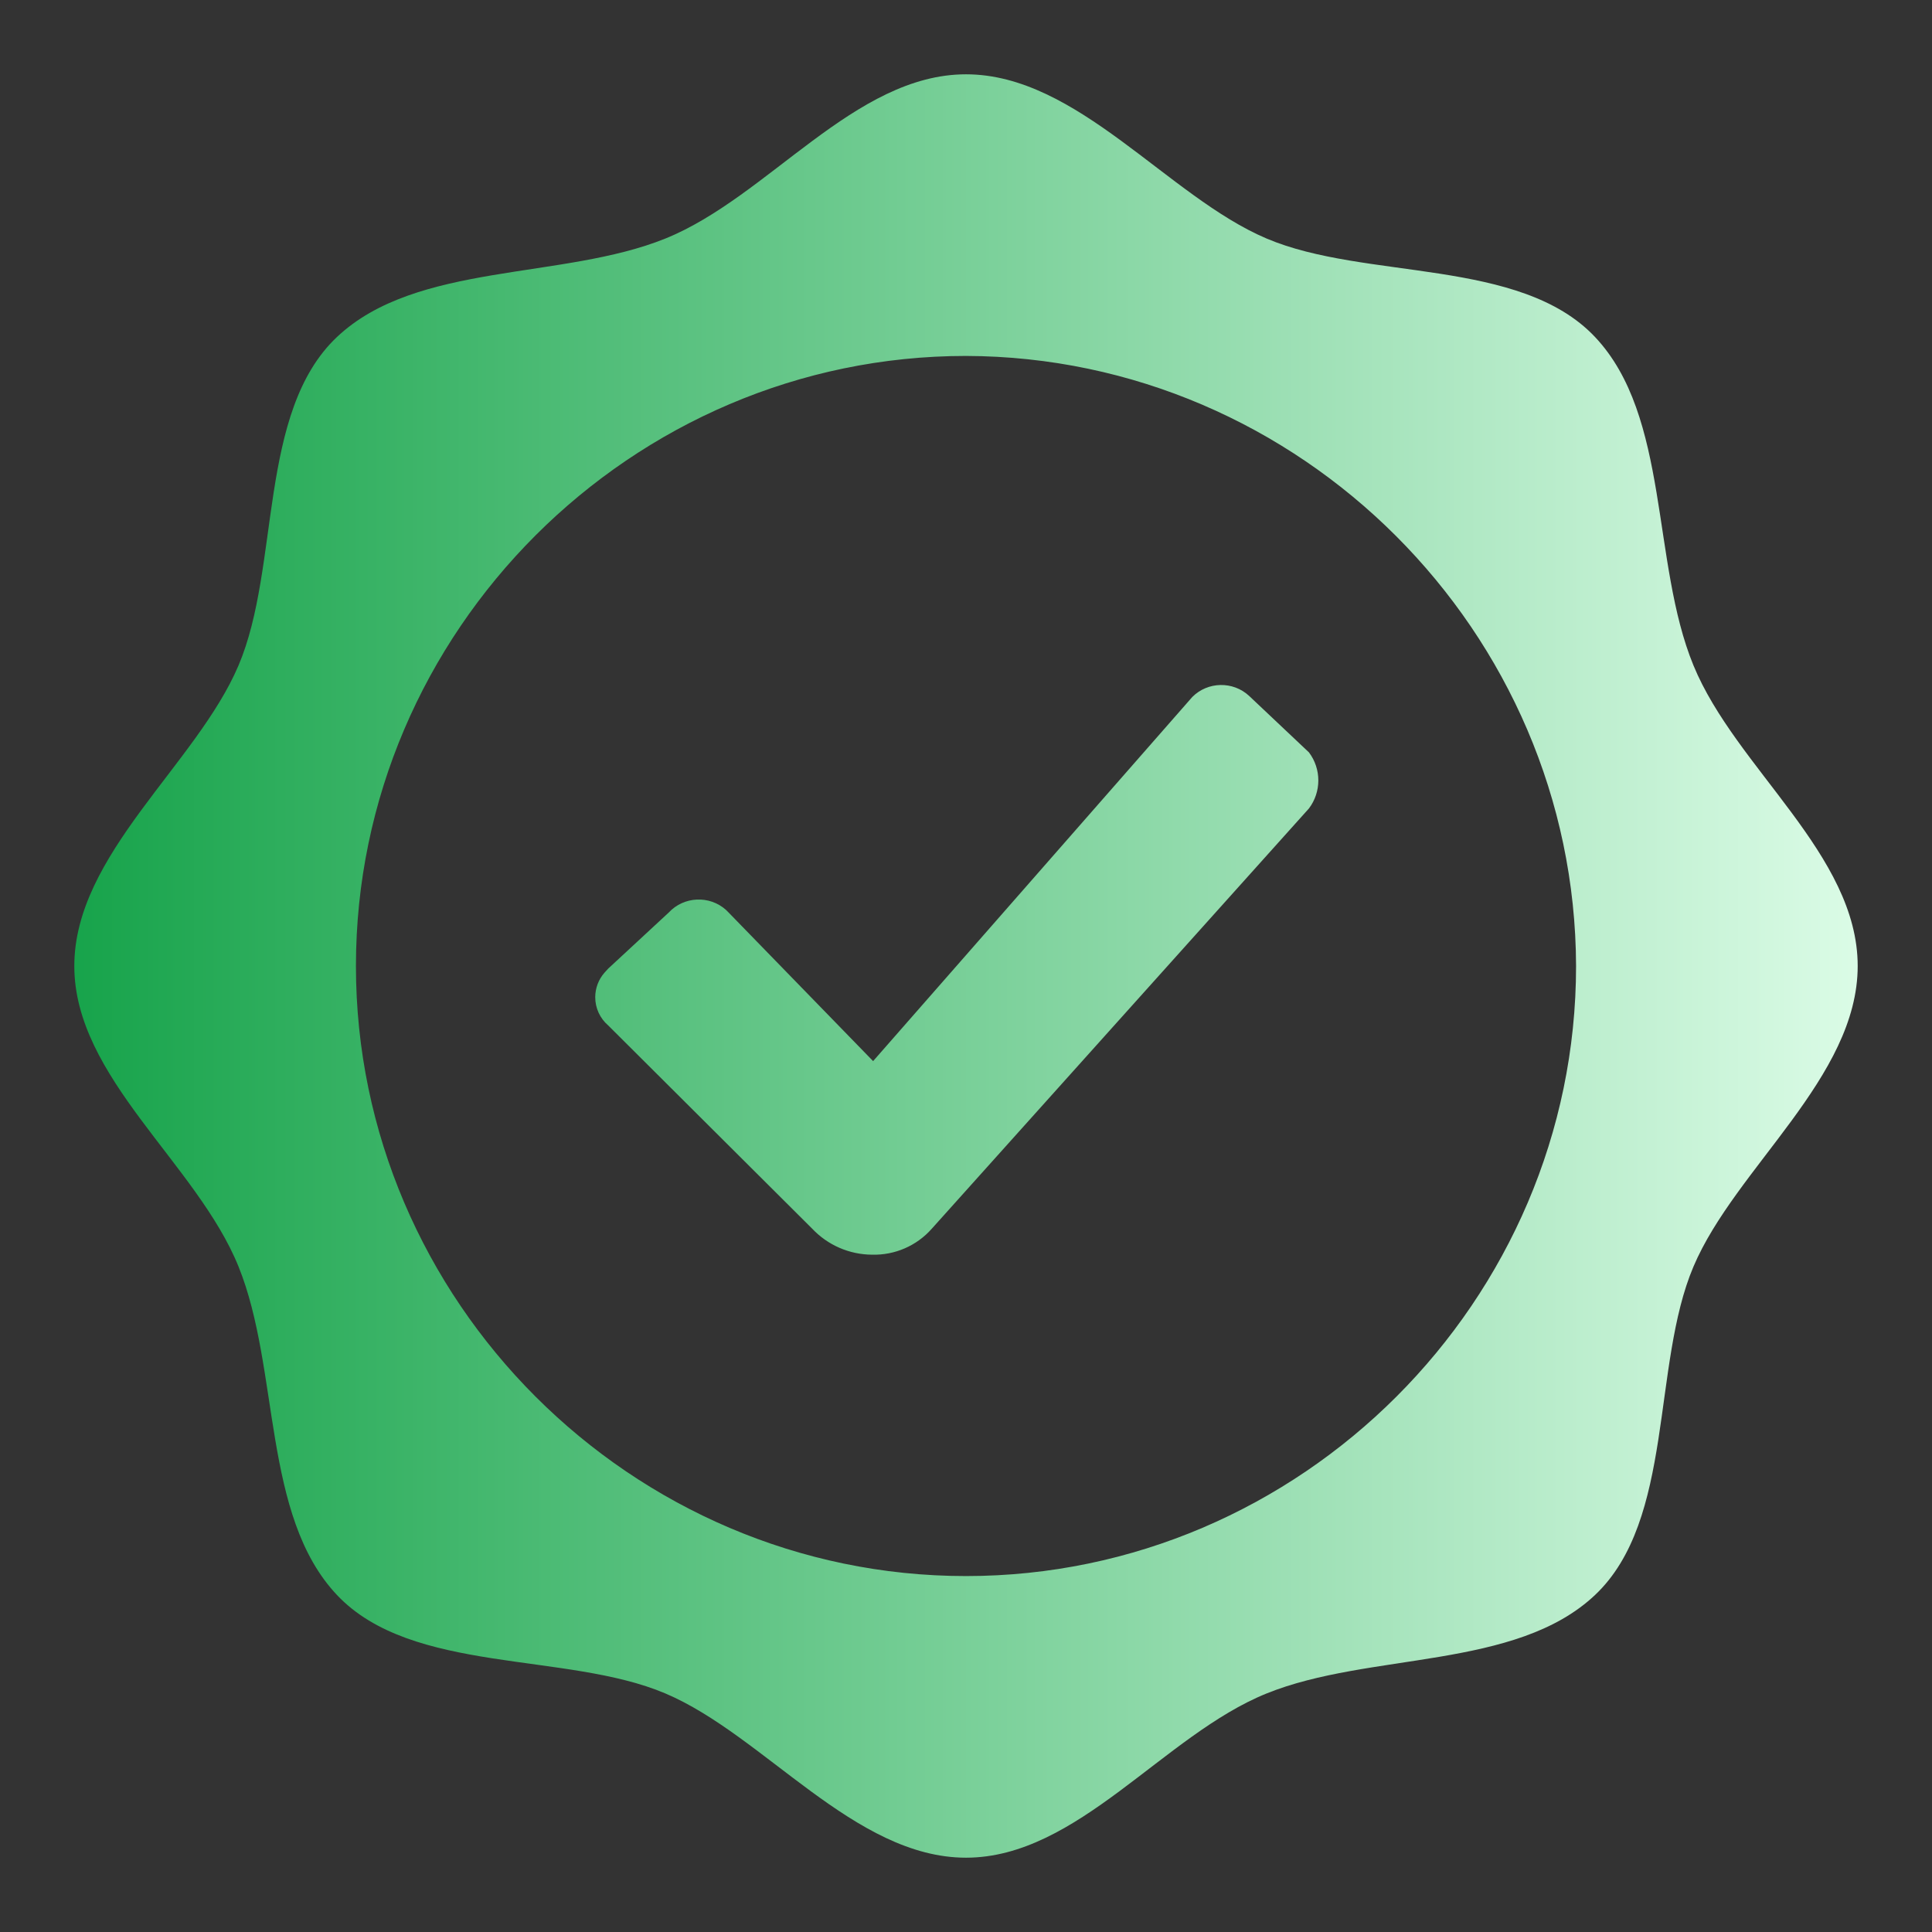 <?xml version="1.0" encoding="UTF-8" standalone="no"?>
<!DOCTYPE svg PUBLIC "-//W3C//DTD SVG 1.1//EN" "http://www.w3.org/Graphics/SVG/1.1/DTD/svg11.dtd">
<svg width="100%" height="100%" viewBox="0 0 800 800" version="1.1" xmlns="http://www.w3.org/2000/svg" xmlns:xlink="http://www.w3.org/1999/xlink" xml:space="preserve" xmlns:serif="http://www.serif.com/" style="fill-rule:evenodd;clip-rule:evenodd;stroke-linejoin:round;stroke-miterlimit:2;">
    <rect x="0" y="0" width="800" height="800" fill="#333333" stroke="none"/>
    <path d="M400,30.769C446.154,30.769 483.538,81.385 524.462,98.769C565.385,116.154 629.385,106.615 660.462,139.538C691.538,172.462 683.692,232.923 701.231,275.538C718.769,318.154 769.231,353.846 769.231,400C769.231,446.154 718.615,483.538 701.231,524.462C683.846,565.385 693.385,629.385 660.462,660.462C627.538,691.538 567.077,684 524.462,701.231C481.846,718.462 446.154,769.231 400,769.231C353.846,769.231 316.462,718.615 275.538,701.231C234.615,683.846 170.615,693.385 139.538,660.462C108.462,627.538 116,567.077 98.769,524.462C81.538,481.846 30.769,446.154 30.769,400C30.769,353.846 81.385,316.462 98.769,275.538C116.154,234.615 106.615,170.615 139.538,139.538C172.462,108.462 232.923,116 275.538,98.769C318.154,81.538 353.846,30.769 400,30.769ZM400,147.385C261.419,147.385 147.385,261.419 147.385,400C147.385,538.581 261.419,652.615 400,652.615C538.581,652.615 652.615,538.581 652.615,400C652.196,261.578 538.422,147.804 400,147.385ZM517.231,288.154L542,311.538C547.19,318.387 547.19,327.921 542,334.769L385.846,508.769C379.6,515.852 370.516,519.801 361.077,519.538C351.699,519.486 342.742,515.592 336.308,508.769L251.846,424.615C248.437,421.694 246.472,417.423 246.472,412.933C246.472,409.193 247.836,405.577 250.308,402.769L251.846,401.077L276.923,377.846C283.166,371.131 293.789,370.648 300.615,376.769L301.692,377.846L361.538,439.385L493.692,288.615C500.089,282.175 510.587,281.969 517.231,288.154Z" style="fill:url(#_Linear1);fill-rule:nonzero;"/>
    <defs>
        <linearGradient id="_Linear1" x1="0" y1="0" x2="1" y2="0" gradientUnits="userSpaceOnUse" gradientTransform="matrix(738.462,0,-0,738.462,30.769,400)"><stop offset="0" style="stop-color:rgb(22,163,74);stop-opacity:1"/><stop offset="1" style="stop-color:rgb(220,252,231);stop-opacity:1"/></linearGradient>
    </defs>
</svg>

